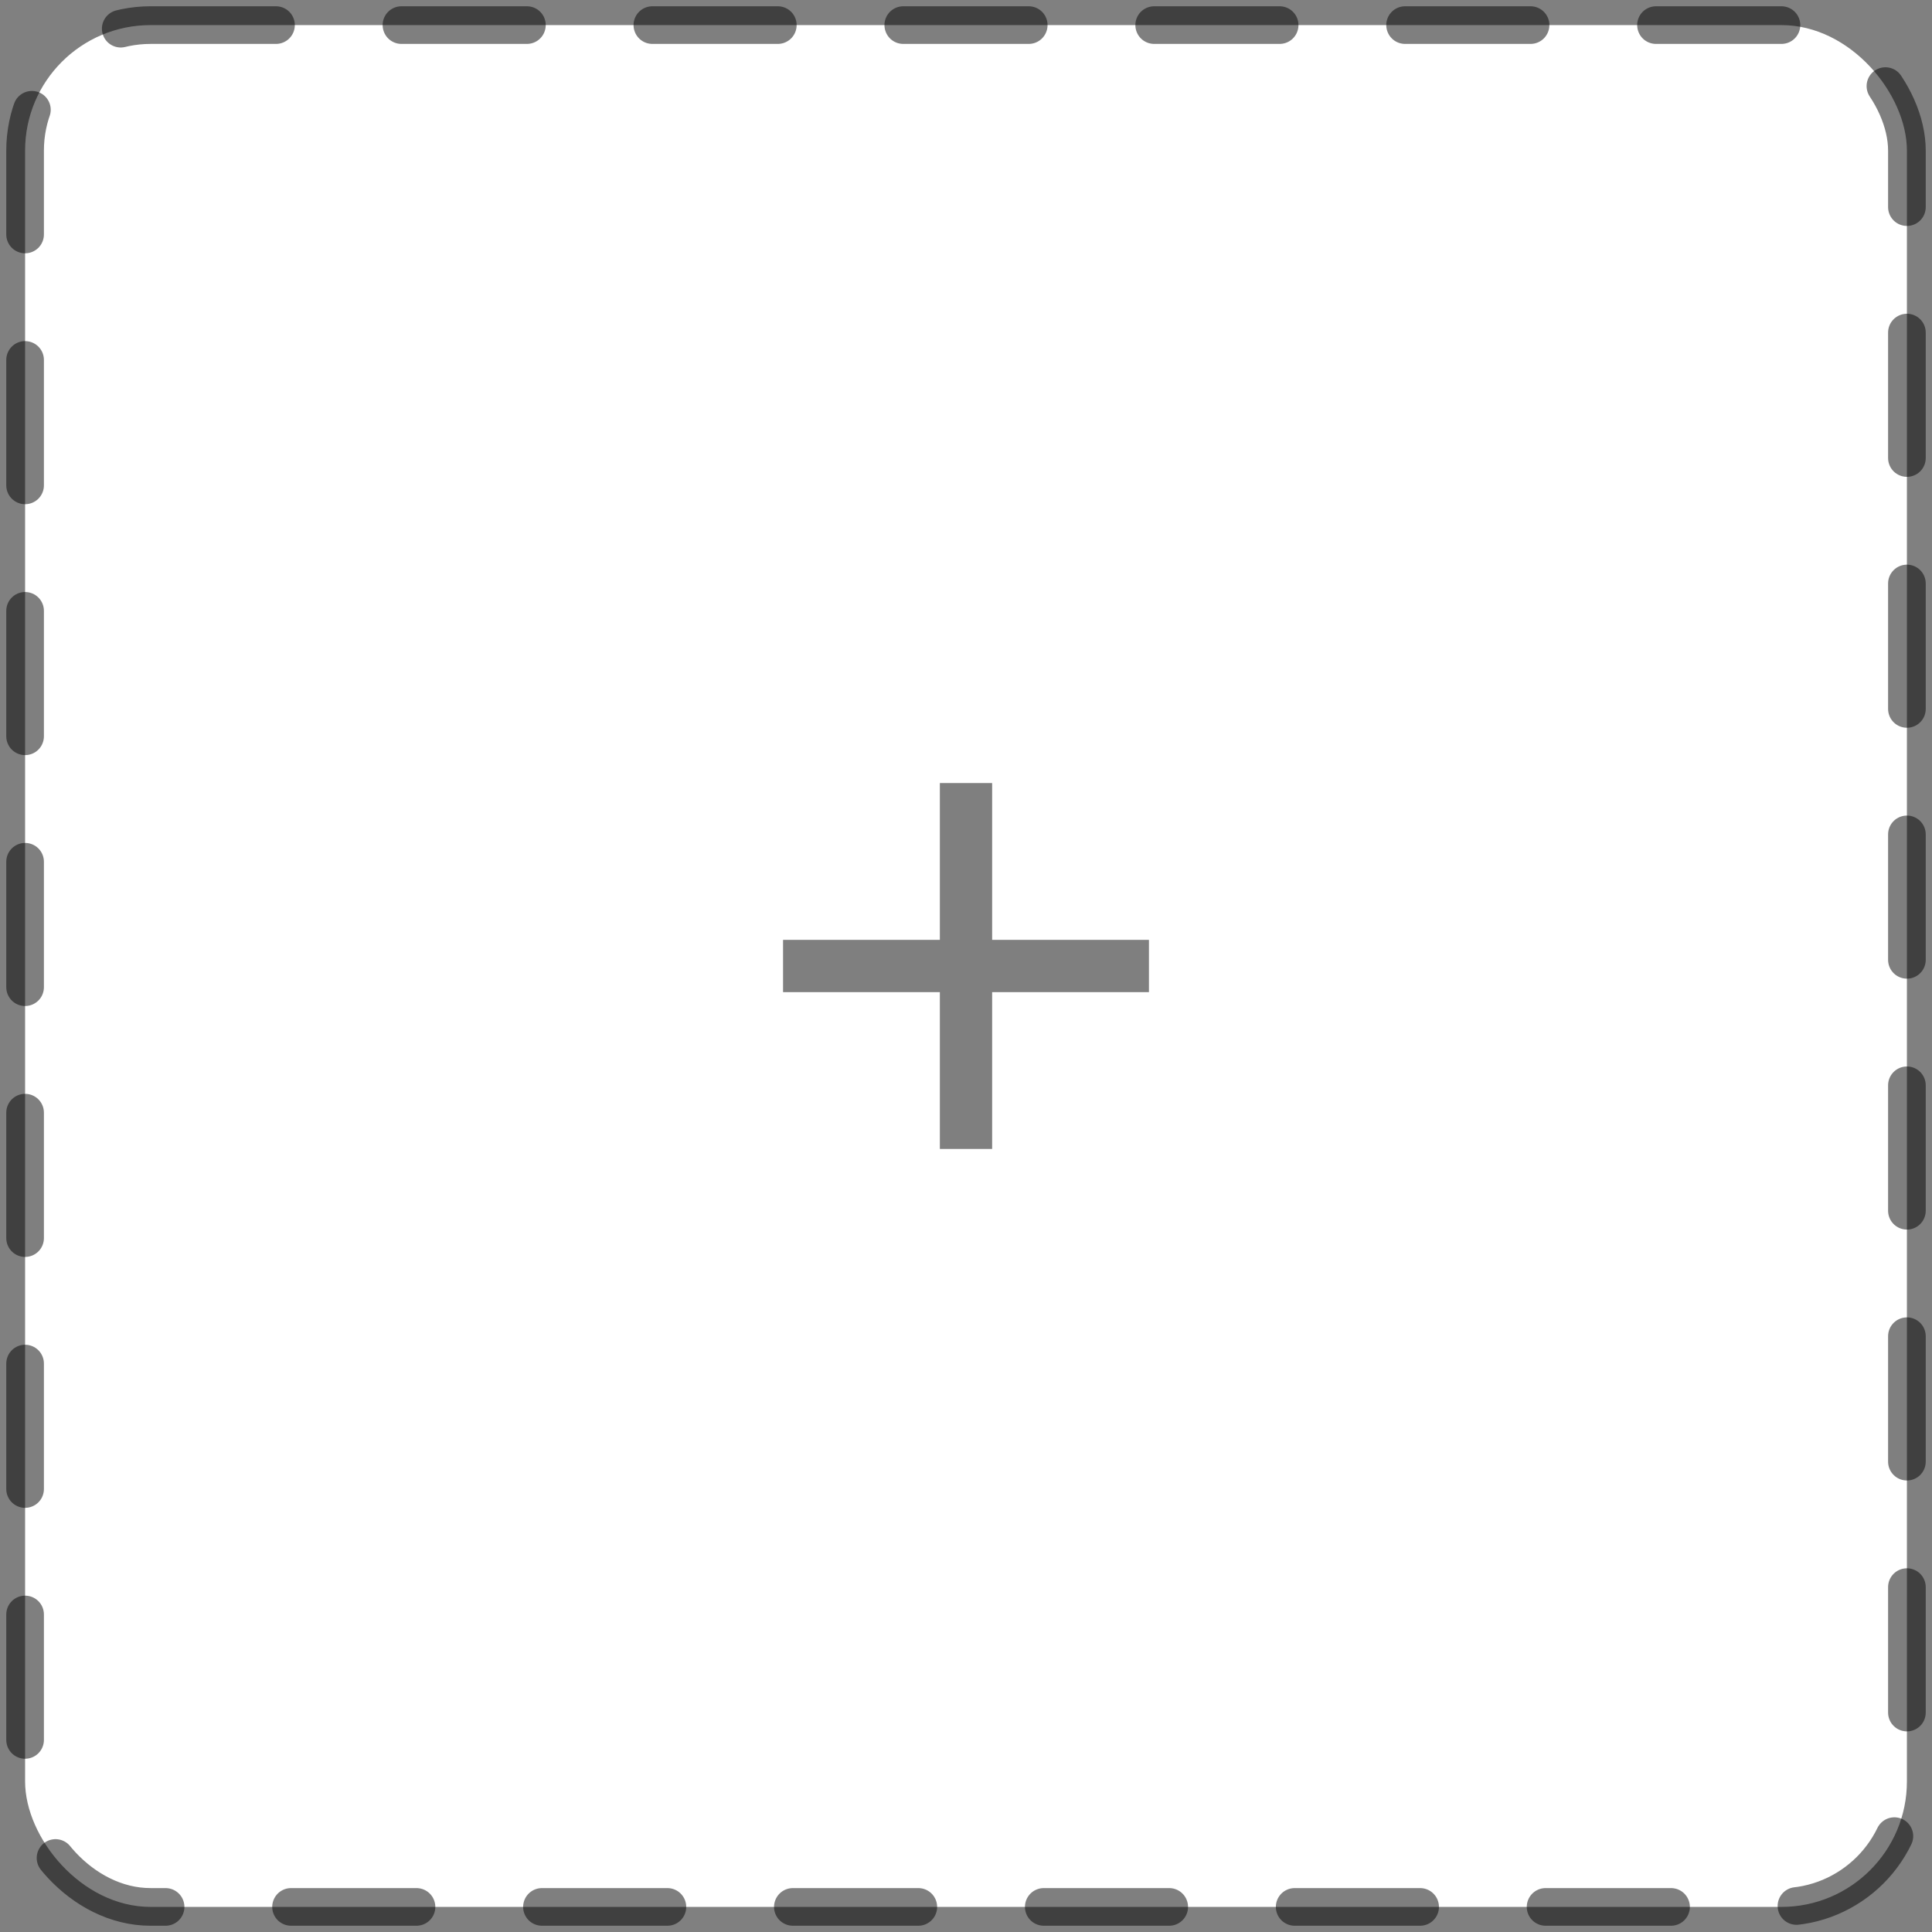 <svg width="154" height="154" viewBox="0 0 154 154" fill="none" xmlns="http://www.w3.org/2000/svg">
<rect x="0" y="0" width="154" height="154" fill="#808080" stroke="none"/>
<rect x="2" y="2" width="150" height="150" rx="10" fill="white" stroke="black" stroke-opacity="0.5" stroke-width="3" stroke-linecap="round" stroke-linejoin="round" stroke-dasharray="10 10"/>
<path d="M91.583 79.083H79.083V91.583H74.917V79.083H62.417V74.917H74.917V62.417H79.083V74.917H91.583V79.083Z" fill="black" fill-opacity="0.5"/>
</svg>
